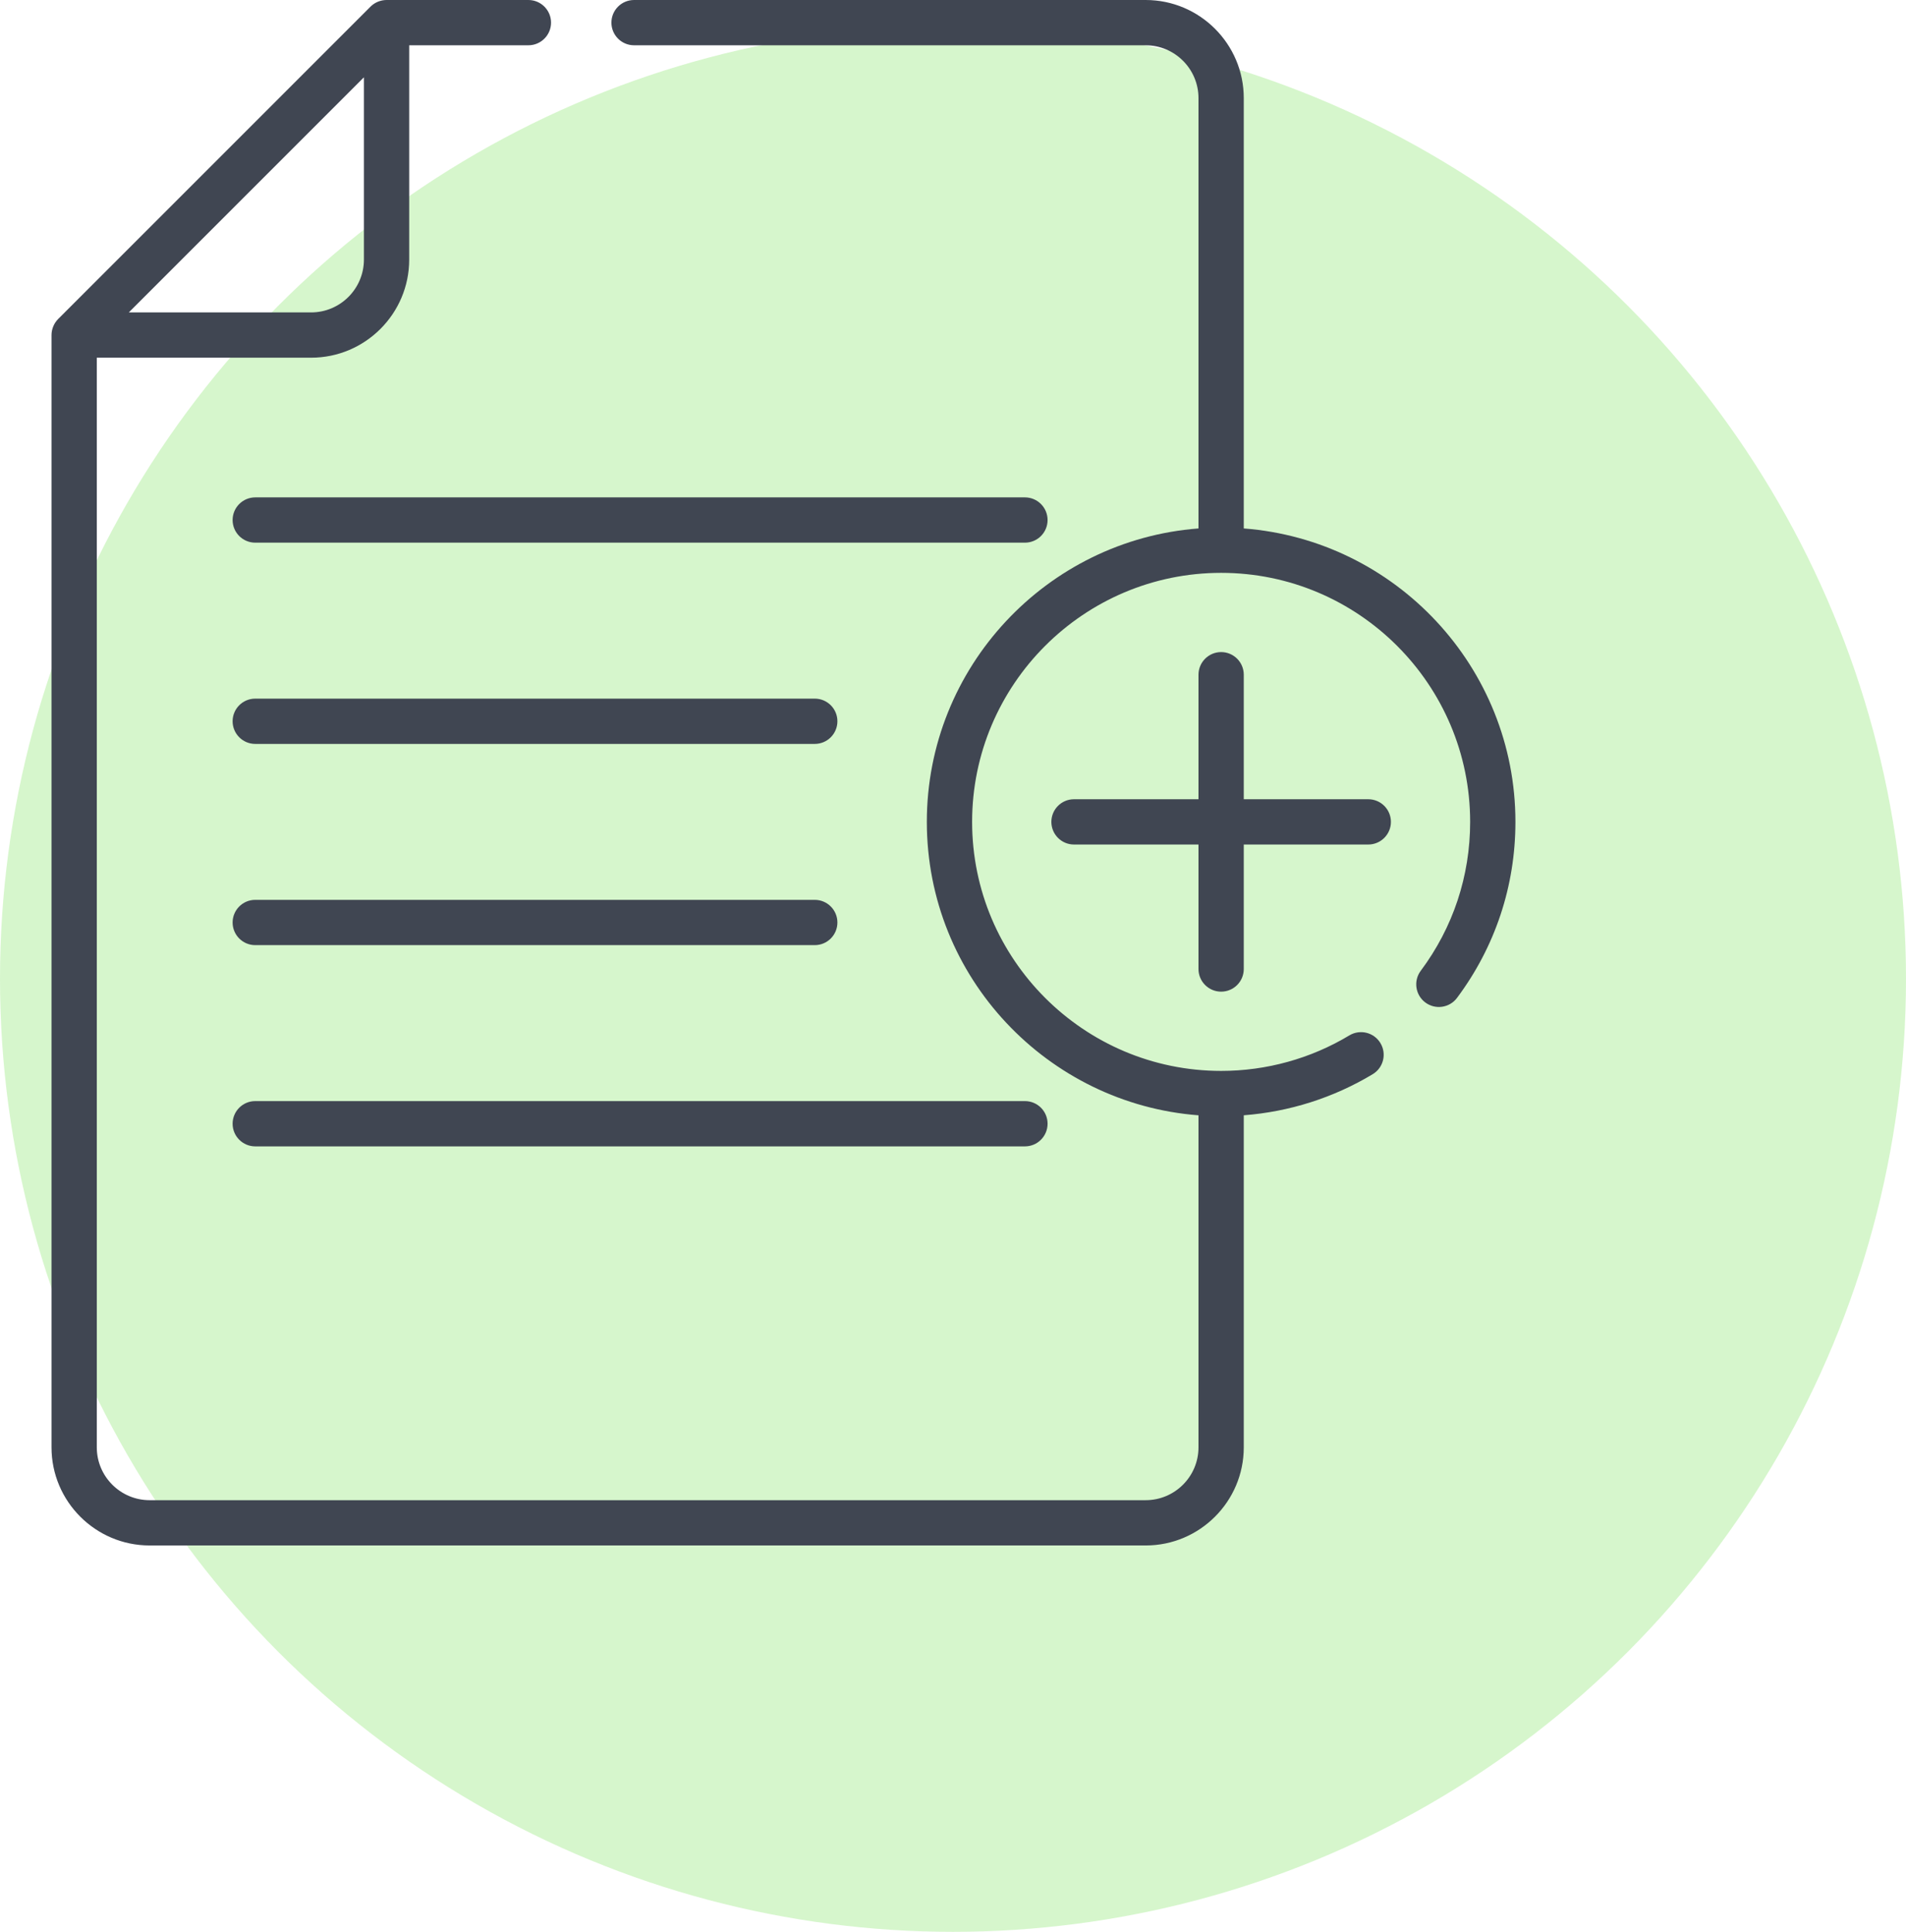 <svg width="74px" height="75px" viewBox="0 0 74 75" xmlns="http://www.w3.org/2000/svg">
<g id="Icons" stroke="none" stroke-width="1" fill="none" fill-rule="evenodd">
<g id="Get-Started-Funnel-Icons" transform="translate(-921, -503)" fill-rule="nonzero">
<g id="Group-5" transform="translate(921, 503)">
<circle id="Oval" fill-opacity="0.4" fill="#99E880" cx="37" cy="38" r="37"></circle>
<g id="add-file" transform="translate(2, 0)" fill="#404652">
<path d="M38.672,20.189 C38.672,19.704 38.278,19.31 37.793,19.31 L7.91,19.31 C7.425,19.31 7.031,19.704 7.031,20.189 C7.031,20.675 7.425,21.068 7.91,21.068 L37.793,21.068 C38.278,21.068 38.672,20.675 38.672,20.189 Z" id="Path"></path>
<path d="M29.633,27.123 L7.91,27.123 C7.425,27.123 7.031,27.516 7.031,28.002 C7.031,28.487 7.425,28.881 7.91,28.881 L29.633,28.881 C30.118,28.881 30.512,28.487 30.512,28.002 C30.512,27.516 30.118,27.123 29.633,27.123 Z" id="Path"></path>
<path d="M7.91,36.693 L29.633,36.693 C30.118,36.693 30.512,36.3 30.512,35.814 C30.512,35.329 30.118,34.935 29.633,34.935 L7.91,34.935 C7.425,34.935 7.031,35.329 7.031,35.814 C7.031,36.3 7.425,36.693 7.91,36.693 Z" id="Path"></path>
<path d="M7.91,44.506 L37.793,44.506 C38.278,44.506 38.672,44.112 38.672,43.627 C38.672,43.141 38.278,42.748 37.793,42.748 L7.91,42.748 C7.425,42.748 7.031,43.141 7.031,43.627 C7.031,44.112 7.425,44.506 7.91,44.506 Z" id="Path"></path>
<path d="M46.289,20.516 L46.289,3.809 C46.289,1.709 44.58,0 42.48,0 L22.617,0 C22.131,0 21.738,0.394 21.738,0.879 C21.738,1.364 22.131,1.758 22.617,1.758 L42.48,1.758 C43.611,1.758 44.531,2.678 44.531,3.809 L44.531,20.516 C38.644,20.965 33.984,25.899 33.984,31.908 C33.984,37.967 38.693,42.854 44.531,43.3 L44.531,56.191 C44.531,57.322 43.611,58.242 42.48,58.242 L3.809,58.242 C2.678,58.242 1.758,57.322 1.758,56.191 L1.758,13.887 L10.078,13.887 C12.178,13.887 13.887,12.178 13.887,10.078 L13.887,1.758 L18.515,1.758 C19,1.758 19.394,1.364 19.394,0.879 C19.394,0.394 19,0 18.515,0 L13.008,0 C12.787,0 12.556,0.087 12.386,0.257 L0.257,12.386 C0.09,12.553 0,12.787 0,13.008 L0,56.191 C0,58.291 1.709,60 3.809,60 L42.48,60 C44.58,60 46.289,58.291 46.289,56.191 L46.289,43.299 C48.059,43.163 49.774,42.619 51.296,41.703 C51.711,41.453 51.846,40.913 51.595,40.497 C51.345,40.081 50.805,39.947 50.389,40.197 C48.891,41.099 47.169,41.576 45.41,41.576 C40.079,41.576 35.742,37.239 35.742,31.908 C35.742,26.577 40.079,22.24 45.41,22.24 C50.741,22.24 55.078,26.577 55.078,31.908 C55.078,34.011 54.415,36.01 53.16,37.689 C52.869,38.078 52.949,38.629 53.338,38.92 C53.727,39.21 54.278,39.13 54.568,38.742 C56.052,36.756 56.836,34.393 56.836,31.908 C56.836,25.903 52.18,20.966 46.289,20.516 Z M12.129,3.001 L12.129,10.078 C12.129,11.209 11.209,12.129 10.078,12.129 L3.001,12.129 L12.129,3.001 Z" id="Shape"></path>
<path d="M51.123,31.029 L46.289,31.029 L46.289,26.195 C46.289,25.71 45.896,25.316 45.41,25.316 C44.925,25.316 44.531,25.71 44.531,26.195 L44.531,31.029 L39.697,31.029 C39.212,31.029 38.819,31.423 38.819,31.908 C38.819,32.393 39.212,32.787 39.697,32.787 L44.531,32.787 L44.531,37.621 C44.531,38.106 44.925,38.499 45.41,38.499 C45.896,38.499 46.289,38.106 46.289,37.621 L46.289,32.787 L51.123,32.787 C51.608,32.787 52.002,32.393 52.002,31.908 C52.002,31.423 51.608,31.029 51.123,31.029 Z" id="Path"></path>
</g>
</g>
</g>
</g>
</svg>
